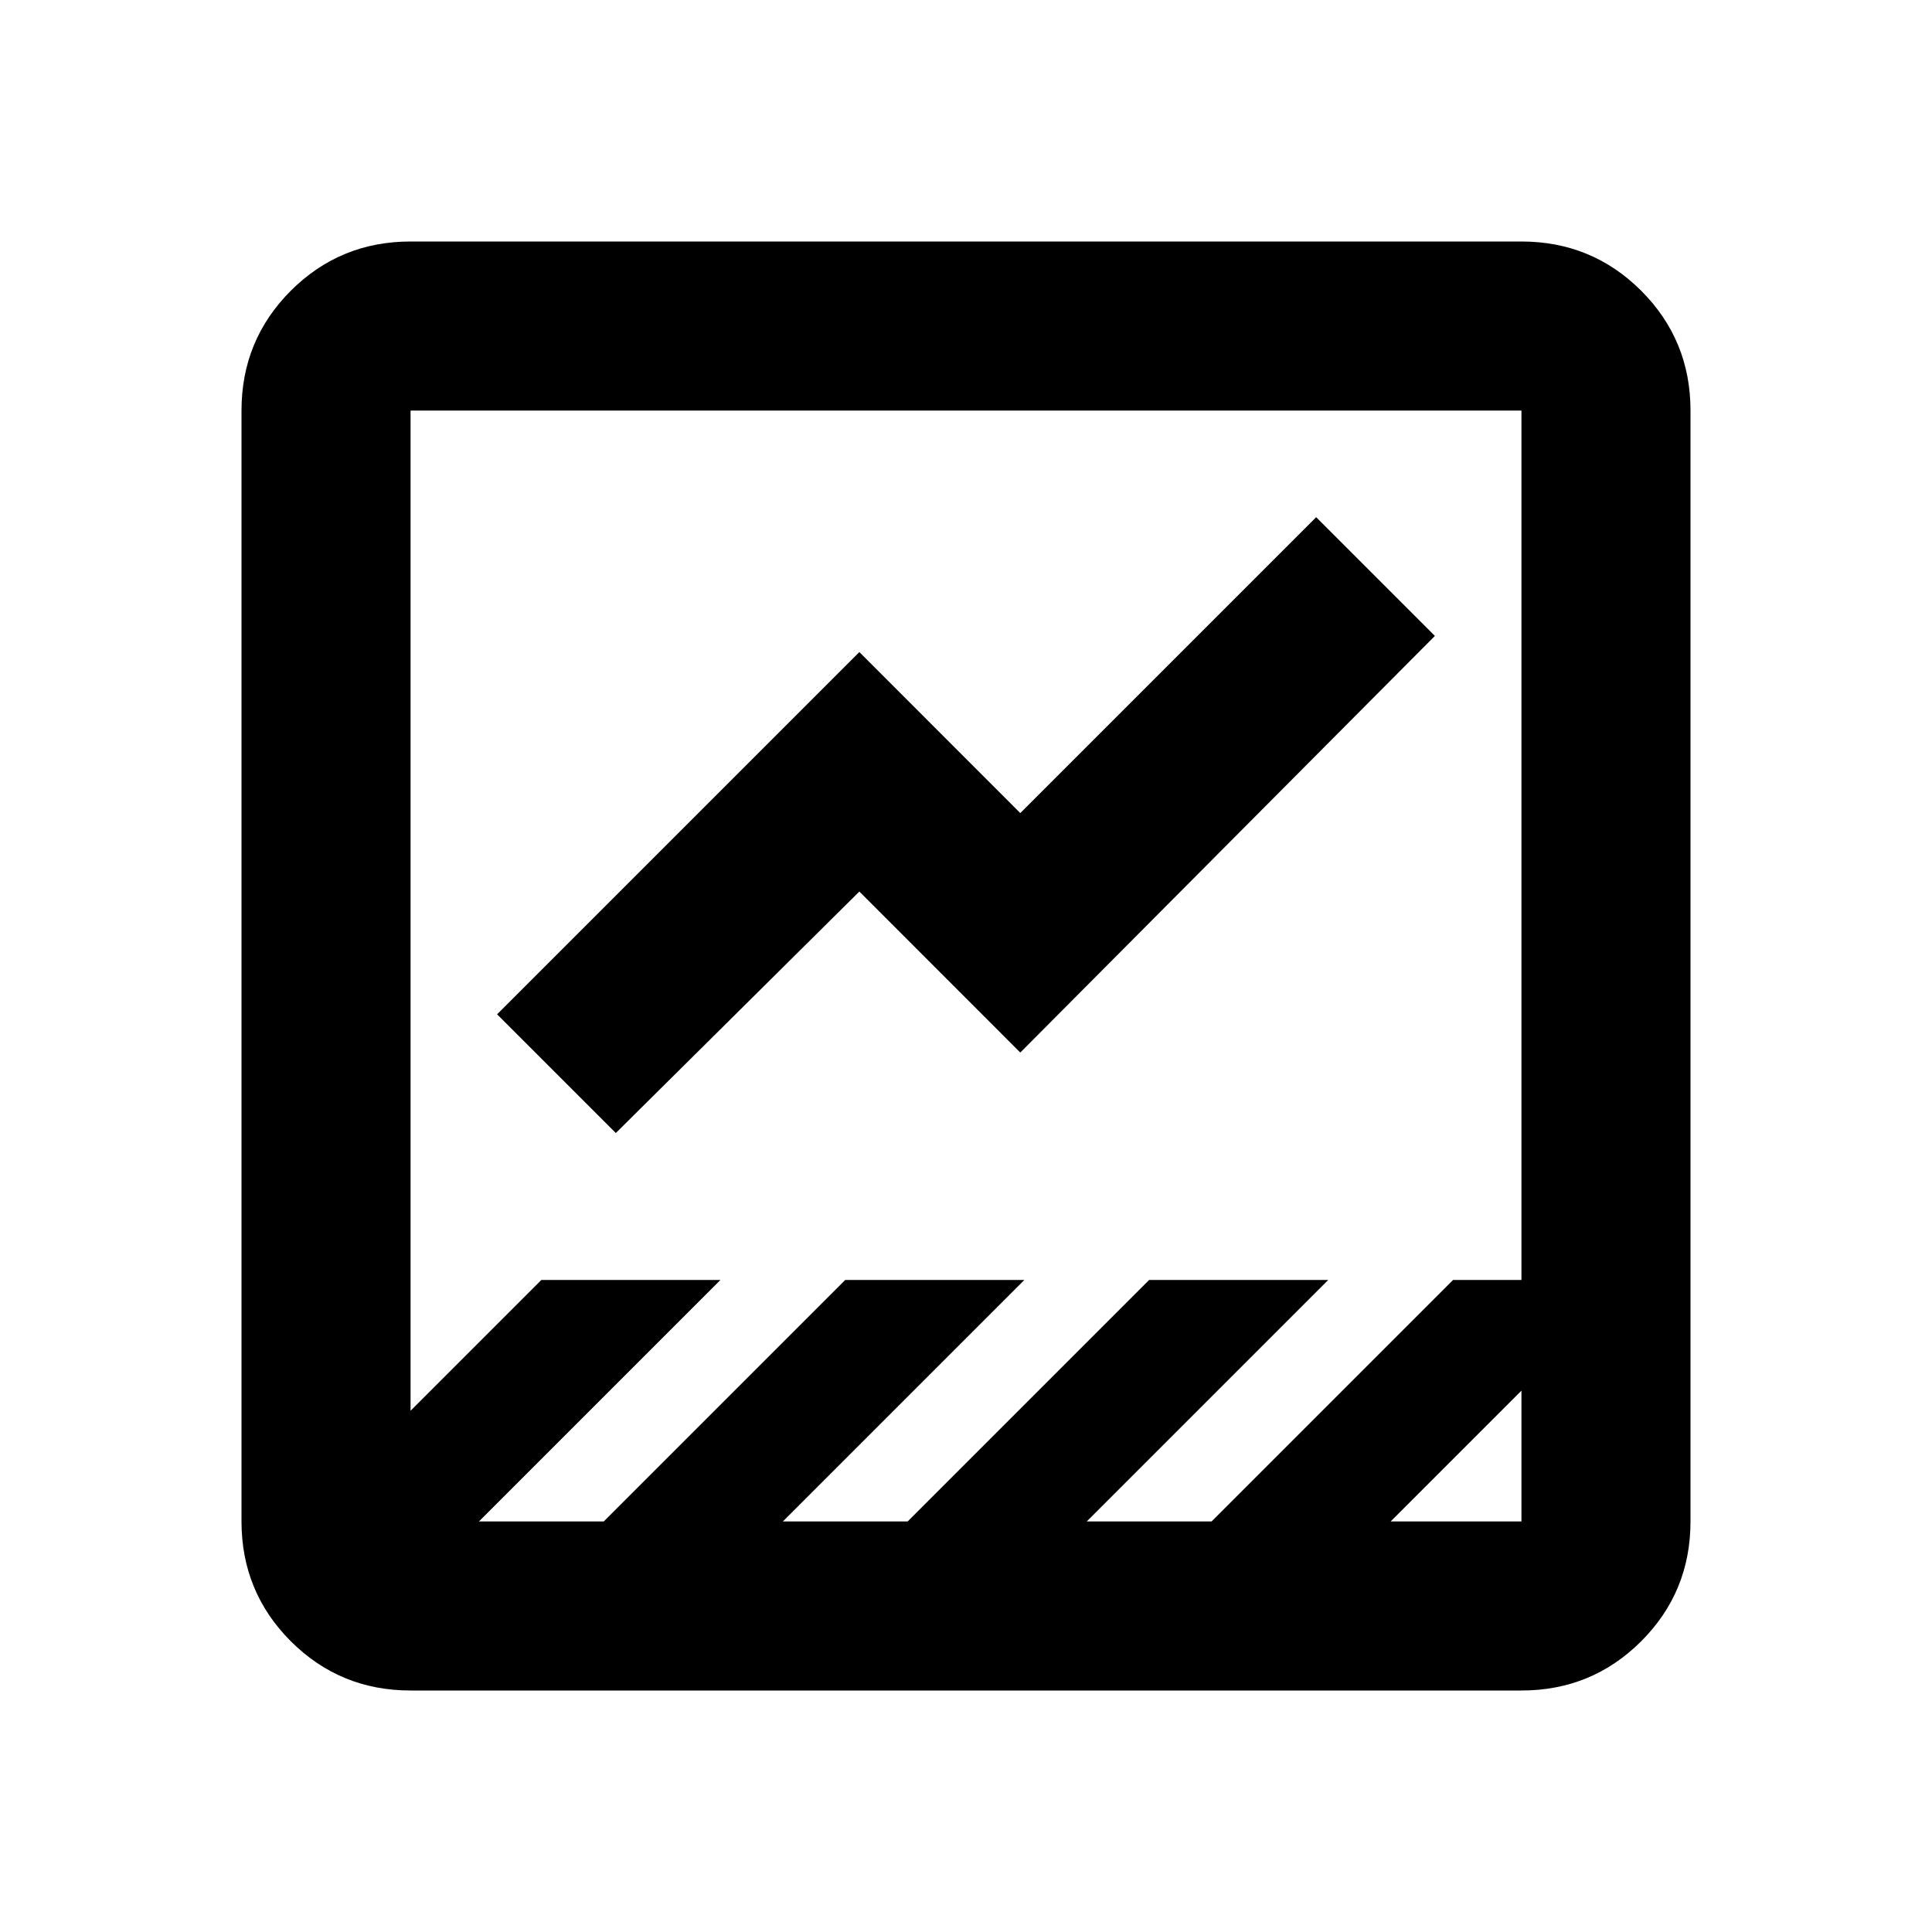 <svg xmlns="http://www.w3.org/2000/svg" height="20" width="20"><path d="M4.25 17.5q-.729 0-1.24-.51-.51-.511-.51-1.24V4.25q0-.729.51-1.24.511-.51 1.24-.51h11.5q.729 0 1.24.51.51.511.51 1.24v11.5q0 .729-.51 1.24-.511.51-1.24.51Zm10.146-1.75h1.354v-1.354Zm-9.438 0H6.25l2.5-2.5h1.854l-2.5 2.5h1.292l2.5-2.5h1.854l-2.5 2.5h1.292l2.5-2.5h.708v-9H4.25v10.354l1.354-1.354h1.854Zm1.417-4.021L5.146 10.5l3.75-3.75 1.666 1.667 3.063-3.063 1.229 1.229-4.292 4.313-1.666-1.667ZM4.25 15.75V4.25v11.5Z"/></svg>
